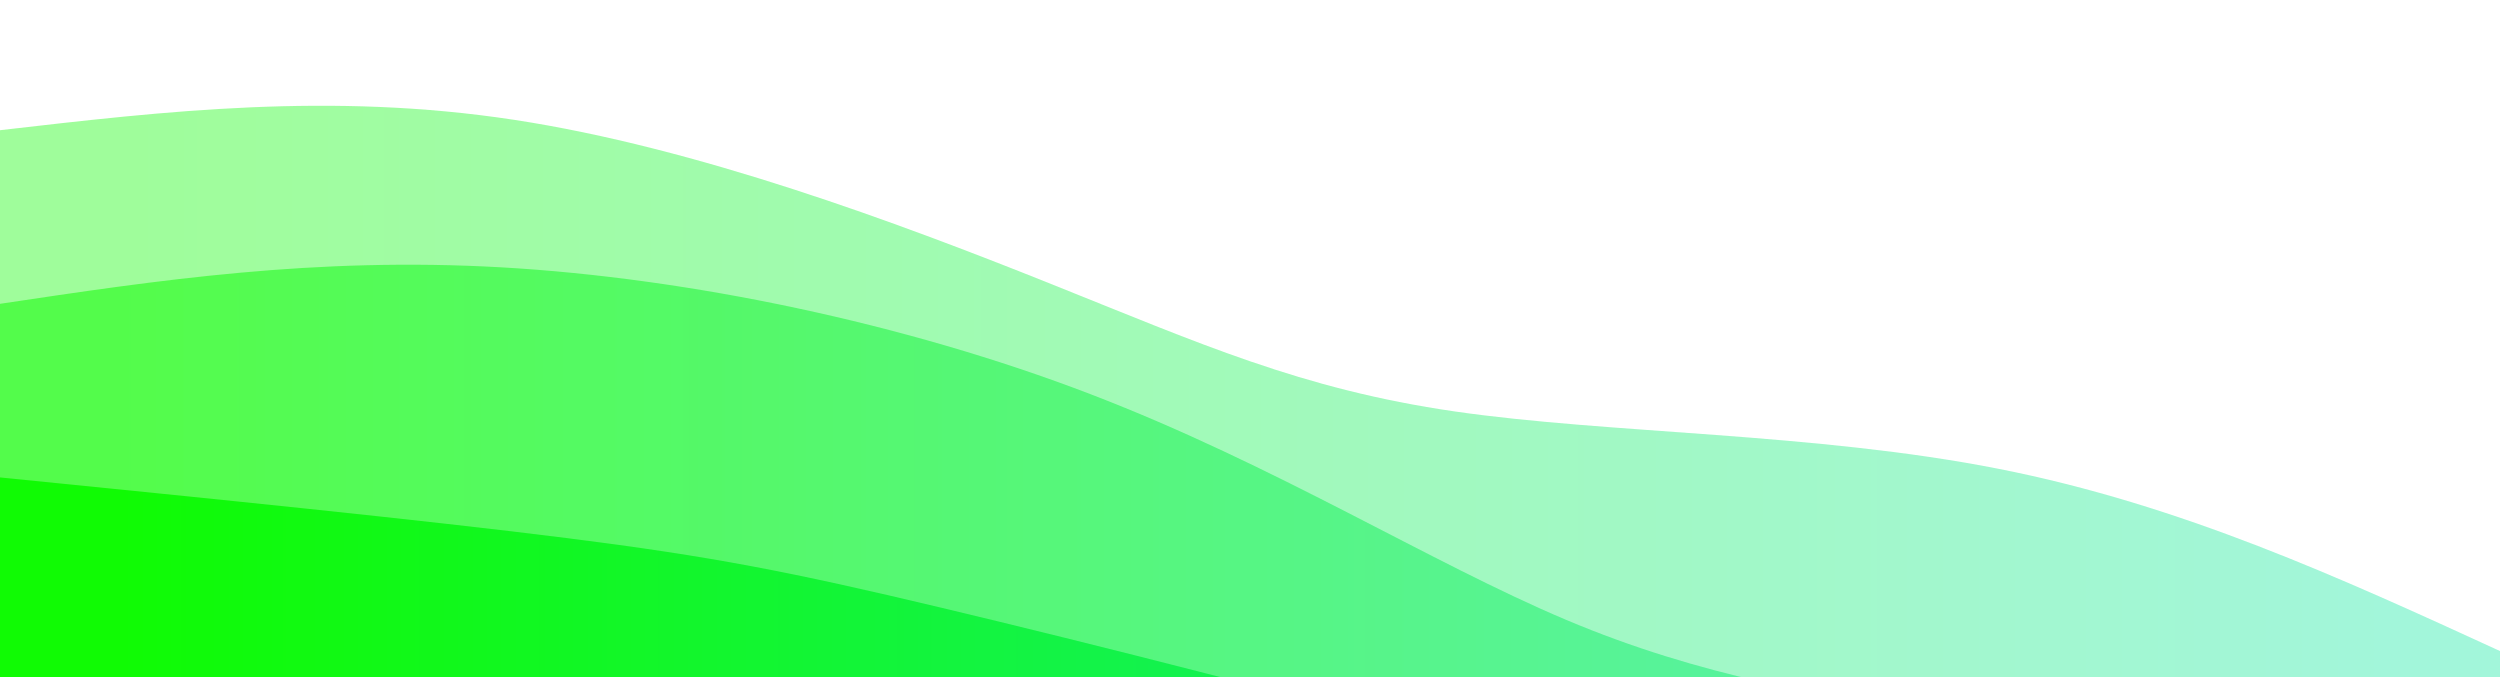<svg width="100%" height="100%" id="svg" viewBox="0 0 1440 390" xmlns="http://www.w3.org/2000/svg" class="transition duration-300 ease-in-out delay-150"><style>
          .path-0{
            animation:pathAnim-0 45s;
            animation-timing-function: linear;
            animation-iteration-count: infinite;
          }
          @keyframes pathAnim-0{
            0%{
              d: path("M 0,400 L 0,75 C 95.282,63.967 190.565,52.933 296,69 C 401.435,85.067 517.024,128.234 604,163 C 690.976,197.766 749.34,224.129 838,237 C 926.66,249.871 1045.617,249.249 1151,270 C 1256.383,290.751 1348.191,332.876 1440,375 L 1440,400 L 0,400 Z");
            }
            25%{
              d: path("M 0,400 L 0,75 C 106.995,64.856 213.99,54.713 317,77 C 420.01,99.287 519.033,154.005 600,185 C 680.967,215.995 743.876,223.268 838,243 C 932.124,262.732 1057.464,294.923 1163,319 C 1268.536,343.077 1354.268,359.038 1440,375 L 1440,400 L 0,400 Z");
            }
            50%{
              d: path("M 0,400 L 0,75 C 70.823,75.622 141.646,76.244 239,85 C 336.354,93.756 460.239,110.646 574,144 C 687.761,177.354 791.397,227.172 880,247 C 968.603,266.828 1042.172,256.665 1133,273 C 1223.828,289.335 1331.914,332.167 1440,375 L 1440,400 L 0,400 Z");
            }
            75%{
              d: path("M 0,400 L 0,75 C 89.072,63.239 178.144,51.478 286,56 C 393.856,60.522 520.498,81.325 609,120 C 697.502,158.675 747.866,215.22 834,251 C 920.134,286.78 1042.038,301.794 1149,319 C 1255.962,336.206 1347.981,355.603 1440,375 L 1440,400 L 0,400 Z");
            }
            100%{
              d: path("M 0,400 L 0,75 C 95.282,63.967 190.565,52.933 296,69 C 401.435,85.067 517.024,128.234 604,163 C 690.976,197.766 749.34,224.129 838,237 C 926.66,249.871 1045.617,249.249 1151,270 C 1256.383,290.751 1348.191,332.876 1440,375 L 1440,400 L 0,400 Z");
            }
          }</style><style class="darkreader darkreader--sync" media="screen"></style><defs><linearGradient id="gradient" x1="0%" y1="50%" x2="100%" y2="50%"><stop offset="5%" stop-color="#10fb04" style="--darkreader-inline-stopcolor: #3cc903;" data-darkreader-inline-stopcolor=""></stop><stop offset="95%" stop-color="#17e8a2" style="--darkreader-inline-stopcolor: #12ba90;" data-darkreader-inline-stopcolor=""></stop></linearGradient></defs><path d="M 0,400 L 0,75 C 95.282,63.967 190.565,52.933 296,69 C 401.435,85.067 517.024,128.234 604,163 C 690.976,197.766 749.34,224.129 838,237 C 926.66,249.871 1045.617,249.249 1151,270 C 1256.383,290.751 1348.191,332.876 1440,375 L 1440,400 L 0,400 Z" stroke="none" stroke-width="0" fill="url(#gradient)" fill-opacity="0.4" class="transition-all duration-300 ease-in-out delay-150 path-0" style="--darkreader-inline-stroke: none; --darkreader-inline-fill: #cc0066;" data-darkreader-inline-stroke=""></path><style>
          .path-1{
            animation:pathAnim-1 45s;
            animation-timing-function: linear;
            animation-iteration-count: infinite;
          }
          @keyframes pathAnim-1{
            0%{
              d: path("M 0,400 L 0,175 C 90.679,161.421 181.359,147.842 289,154 C 396.641,160.158 521.244,186.053 628,227 C 734.756,267.947 823.665,323.947 902,357 C 980.335,390.053 1048.096,400.158 1136,416 C 1223.904,431.842 1331.952,453.421 1440,475 L 1440,400 L 0,400 Z");
            }
            25%{
              d: path("M 0,400 L 0,175 C 118.411,168.627 236.823,162.254 322,186 C 407.177,209.746 459.12,263.612 550,279 C 640.88,294.388 770.699,271.297 863,293 C 955.301,314.703 1010.086,381.201 1100,419 C 1189.914,456.799 1314.957,465.9 1440,475 L 1440,400 L 0,400 Z");
            }
            50%{
              d: path("M 0,400 L 0,175 C 65.856,166.818 131.713,158.636 245,175 C 358.287,191.364 519.005,232.273 616,253 C 712.995,273.727 746.268,274.273 821,302 C 895.732,329.727 1011.923,384.636 1122,418 C 1232.077,451.364 1336.038,463.182 1440,475 L 1440,400 L 0,400 Z");
            }
            75%{
              d: path("M 0,400 L 0,175 C 86,164.943 172,154.885 283,169 C 394,183.115 530,221.402 628,253 C 726,284.598 786,309.507 856,334 C 926,358.493 1006,382.569 1105,406 C 1204,429.431 1322,452.215 1440,475 L 1440,400 L 0,400 Z");
            }
            100%{
              d: path("M 0,400 L 0,175 C 90.679,161.421 181.359,147.842 289,154 C 396.641,160.158 521.244,186.053 628,227 C 734.756,267.947 823.665,323.947 902,357 C 980.335,390.053 1048.096,400.158 1136,416 C 1223.904,431.842 1331.952,453.421 1440,475 L 1440,400 L 0,400 Z");
            }
          }</style><style class="darkreader darkreader--sync" media="screen"></style><defs><linearGradient id="gradient" x1="0%" y1="50%" x2="100%" y2="50%"><stop offset="5%" stop-color="#10fb04" style="--darkreader-inline-stopcolor: #3cc903;" data-darkreader-inline-stopcolor=""></stop><stop offset="95%" stop-color="#17e8a2" style="--darkreader-inline-stopcolor: #12ba90;" data-darkreader-inline-stopcolor=""></stop></linearGradient></defs><path d="M 0,400 L 0,175 C 90.679,161.421 181.359,147.842 289,154 C 396.641,160.158 521.244,186.053 628,227 C 734.756,267.947 823.665,323.947 902,357 C 980.335,390.053 1048.096,400.158 1136,416 C 1223.904,431.842 1331.952,453.421 1440,475 L 1440,400 L 0,400 Z" stroke="none" stroke-width="0" fill="url(#gradient)" fill-opacity="0.53" class="transition-all duration-300 ease-in-out delay-150 path-1" style="--darkreader-inline-stroke: none; --darkreader-inline-fill: #cc0066;" data-darkreader-inline-stroke=""></path><style>
          .path-2{
            animation:pathAnim-2 45s;
            animation-timing-function: linear;
            animation-iteration-count: infinite;
          }
          @keyframes pathAnim-2{
            0%{
              d: path("M 0,400 L 0,275 C 121.742,287.22 243.483,299.44 327,310 C 410.517,320.56 455.809,329.459 542,350 C 628.191,370.541 755.282,402.722 864,433 C 972.718,463.278 1063.062,491.651 1156,515 C 1248.938,538.349 1344.469,556.675 1440,575 L 1440,400 L 0,400 Z");
            }
            25%{
              d: path("M 0,400 L 0,275 C 121.397,251.928 242.794,228.856 340,253 C 437.206,277.144 510.22,348.502 600,385 C 689.78,421.498 796.325,423.134 888,433 C 979.675,442.866 1056.478,460.962 1146,486 C 1235.522,511.038 1337.761,543.019 1440,575 L 1440,400 L 0,400 Z");
            }
            50%{
              d: path("M 0,400 L 0,275 C 80.9,281.038 161.799,287.077 270,292 C 378.201,296.923 513.703,300.732 626,317 C 738.297,333.268 827.388,361.995 900,388 C 972.612,414.005 1028.746,437.287 1116,468 C 1203.254,498.713 1321.627,536.856 1440,575 L 1440,400 L 0,400 Z");
            }
            75%{
              d: path("M 0,400 L 0,275 C 98.727,250.502 197.455,226.005 307,241 C 416.545,255.995 536.909,310.483 615,338 C 693.091,365.517 728.909,366.062 815,397 C 901.091,427.938 1037.455,489.268 1150,524 C 1262.545,558.732 1351.273,566.866 1440,575 L 1440,400 L 0,400 Z");
            }
            100%{
              d: path("M 0,400 L 0,275 C 121.742,287.22 243.483,299.44 327,310 C 410.517,320.56 455.809,329.459 542,350 C 628.191,370.541 755.282,402.722 864,433 C 972.718,463.278 1063.062,491.651 1156,515 C 1248.938,538.349 1344.469,556.675 1440,575 L 1440,400 L 0,400 Z");
            }
          }</style><style class="darkreader darkreader--sync" media="screen"></style><defs><linearGradient id="gradient" x1="0%" y1="50%" x2="100%" y2="50%"><stop offset="5%" stop-color="#10fb04" style="--darkreader-inline-stopcolor: #3cc903;" data-darkreader-inline-stopcolor=""></stop><stop offset="95%" stop-color="#17e8a2" style="--darkreader-inline-stopcolor: #12ba90;" data-darkreader-inline-stopcolor=""></stop></linearGradient></defs><path d="M 0,400 L 0,275 C 121.742,287.22 243.483,299.44 327,310 C 410.517,320.56 455.809,329.459 542,350 C 628.191,370.541 755.282,402.722 864,433 C 972.718,463.278 1063.062,491.651 1156,515 C 1248.938,538.349 1344.469,556.675 1440,575 L 1440,400 L 0,400 Z" stroke="none" stroke-width="0" fill="url(#gradient)" fill-opacity="1" class="transition-all duration-300 ease-in-out delay-150 path-2" style="--darkreader-inline-stroke: none; --darkreader-inline-fill: #cc0066;" data-darkreader-inline-stroke=""></path></svg>